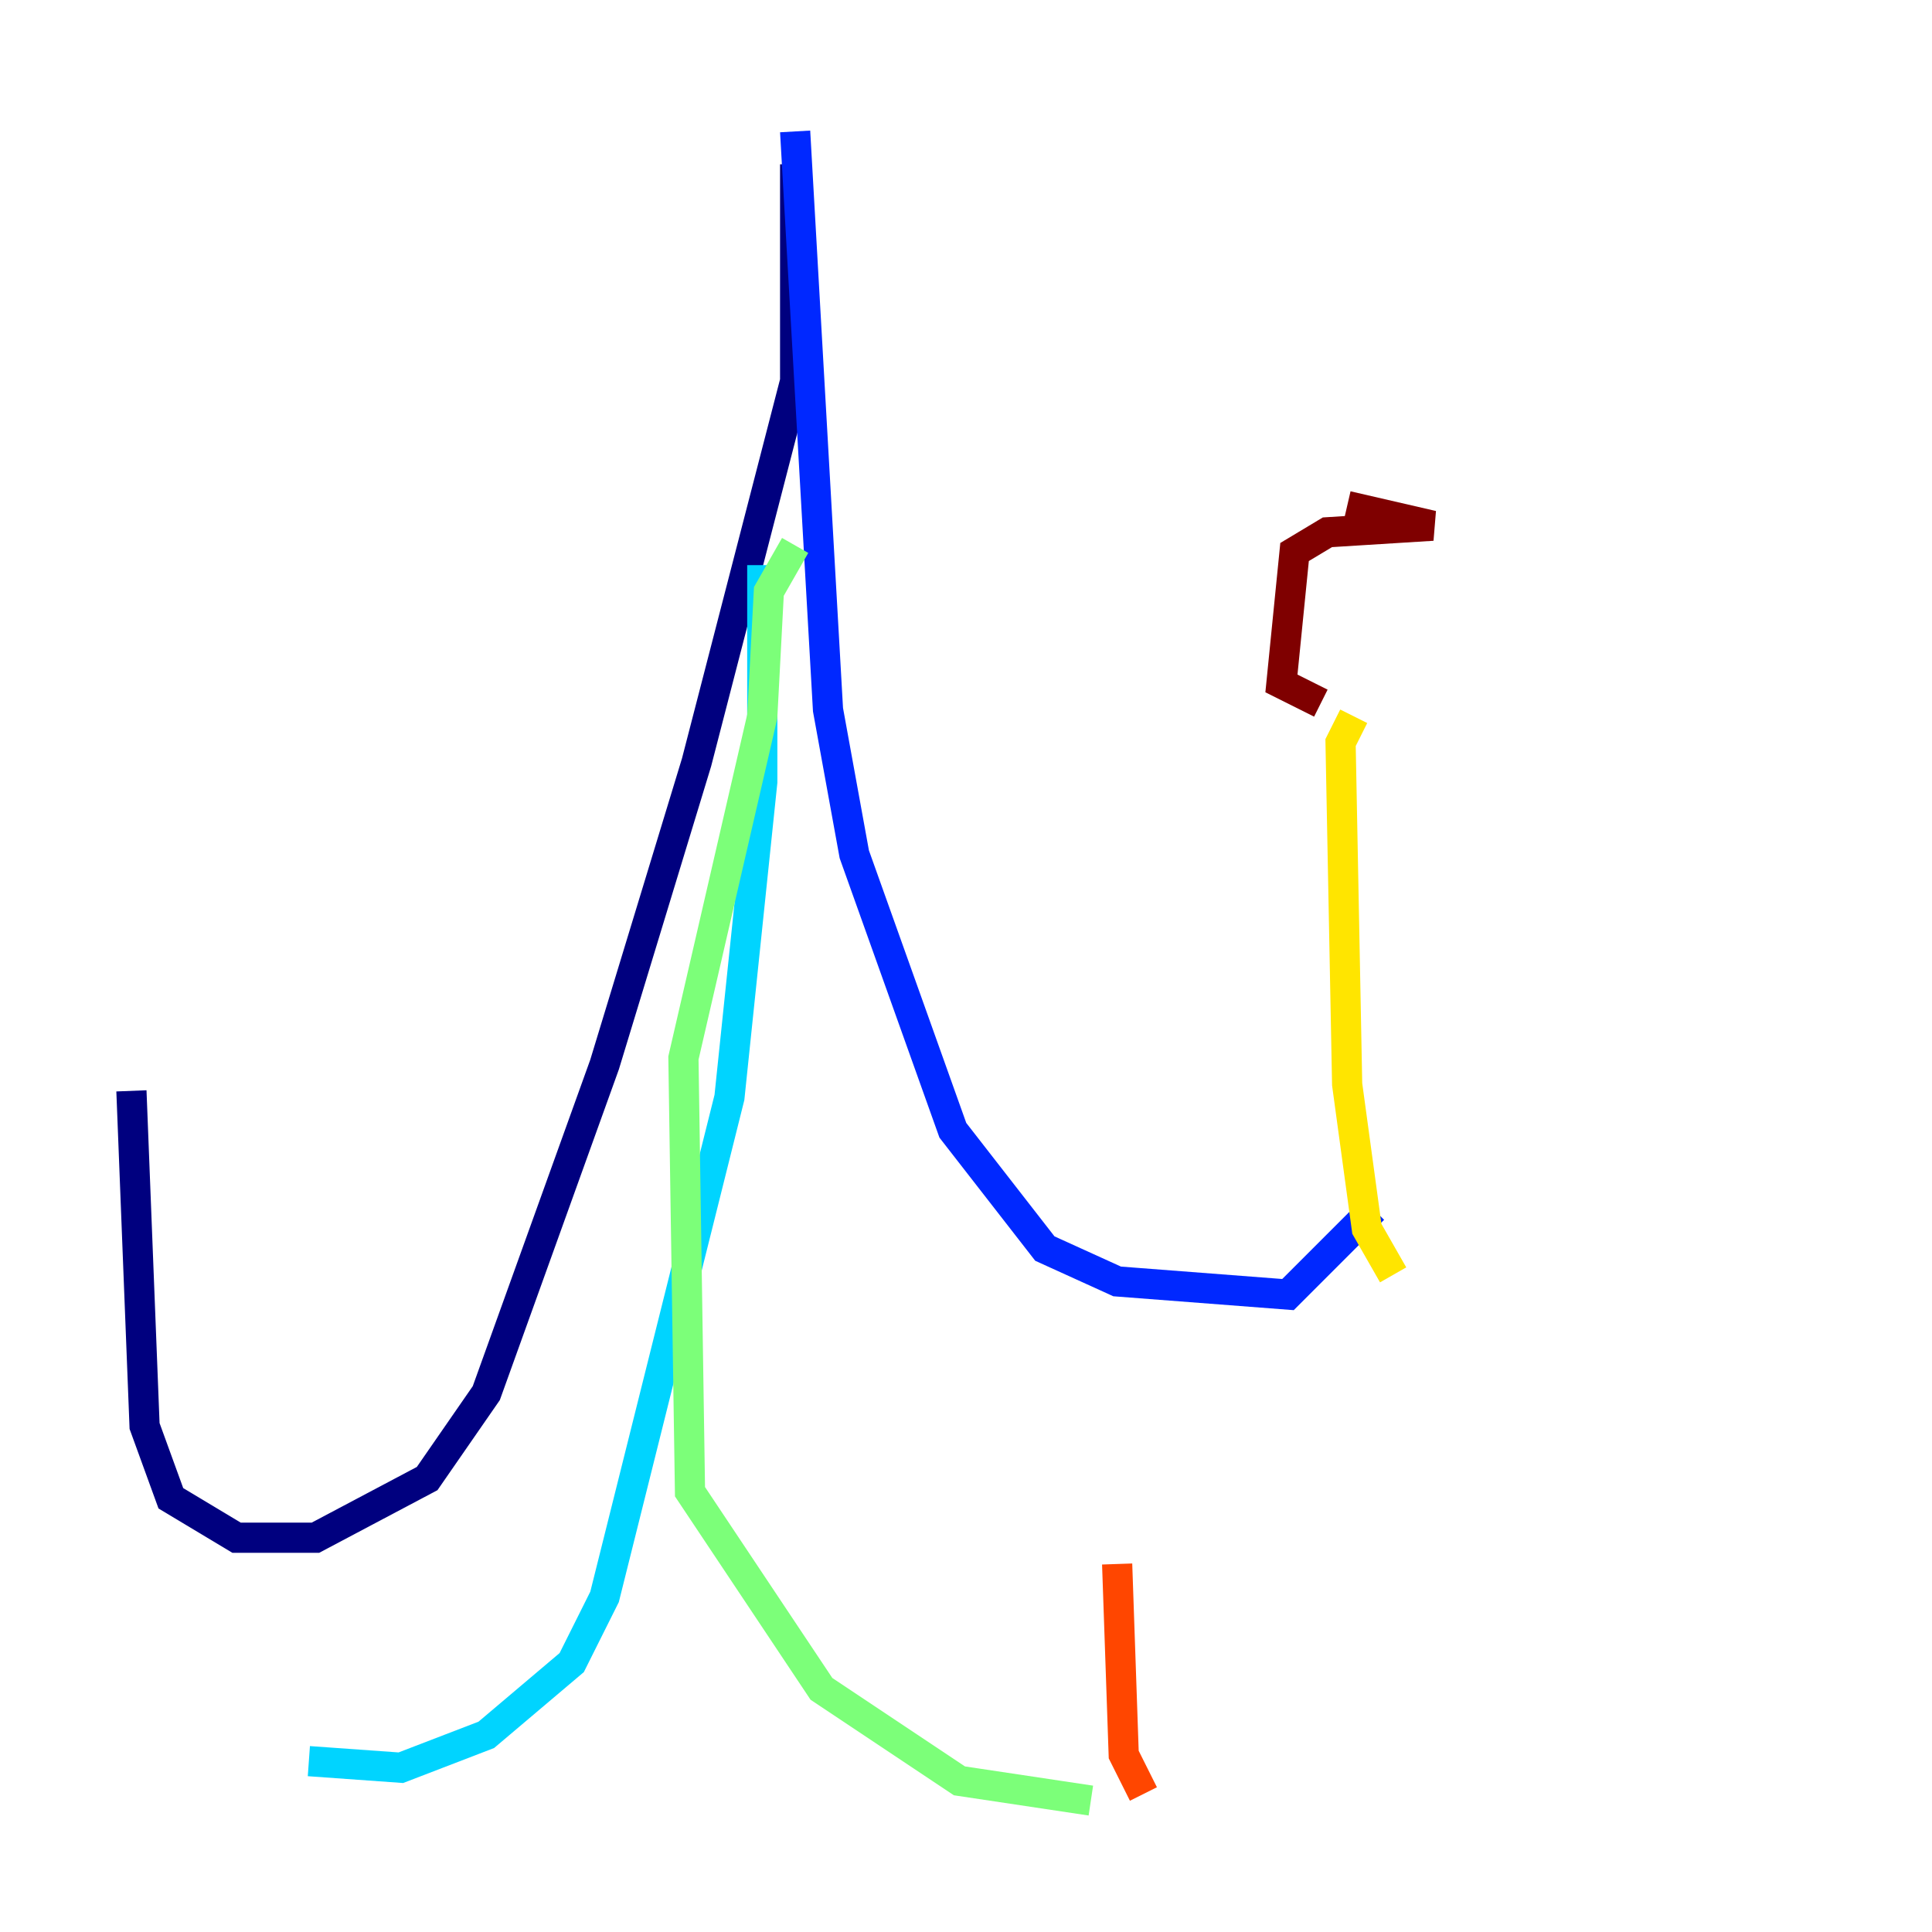 <?xml version="1.0" encoding="utf-8" ?>
<svg baseProfile="tiny" height="128" version="1.2" viewBox="0,0,128,128" width="128" xmlns="http://www.w3.org/2000/svg" xmlns:ev="http://www.w3.org/2001/xml-events" xmlns:xlink="http://www.w3.org/1999/xlink"><defs /><polyline fill="none" points="52.68,10.884 52.68,25.252 46.15,50.503 40.054,70.531 32.218,92.299 28.299,97.959 20.898,101.878 15.674,101.878 11.32,99.265 9.578,94.476 8.707,72.272" stroke="#00007f" stroke-width="2" /><polyline fill="none" points="52.68,8.707 54.857,47.02 56.599,56.599 63.129,74.884 69.225,82.721 74.014,84.898 85.333,85.769 90.993,80.109" stroke="#0028ff" stroke-width="2" /><polyline fill="none" points="50.503,37.442 50.503,51.809 48.327,72.707 40.054,105.796 37.878,110.15 32.218,114.939 26.558,117.116 20.463,116.68" stroke="#00d4ff" stroke-width="2" /><polyline fill="none" points="52.68,36.136 50.939,39.184 50.503,47.456 45.279,70.095 45.714,98.83 54.422,111.891 63.565,117.986 72.272,119.293" stroke="#7cff79" stroke-width="2" /><polyline fill="none" points="92.299,84.463 90.558,81.415 89.252,71.837 88.816,49.197 89.687,47.456" stroke="#ffe500" stroke-width="2" /><polyline fill="none" points="75.755,118.857 74.449,116.245 74.014,103.619" stroke="#ff4600" stroke-width="2" /><polyline fill="none" points="87.51,46.585 84.898,45.279 85.769,36.571 87.946,35.265 94.912,34.83 89.252,33.524" stroke="#7f0000" stroke-width="2" /></svg>